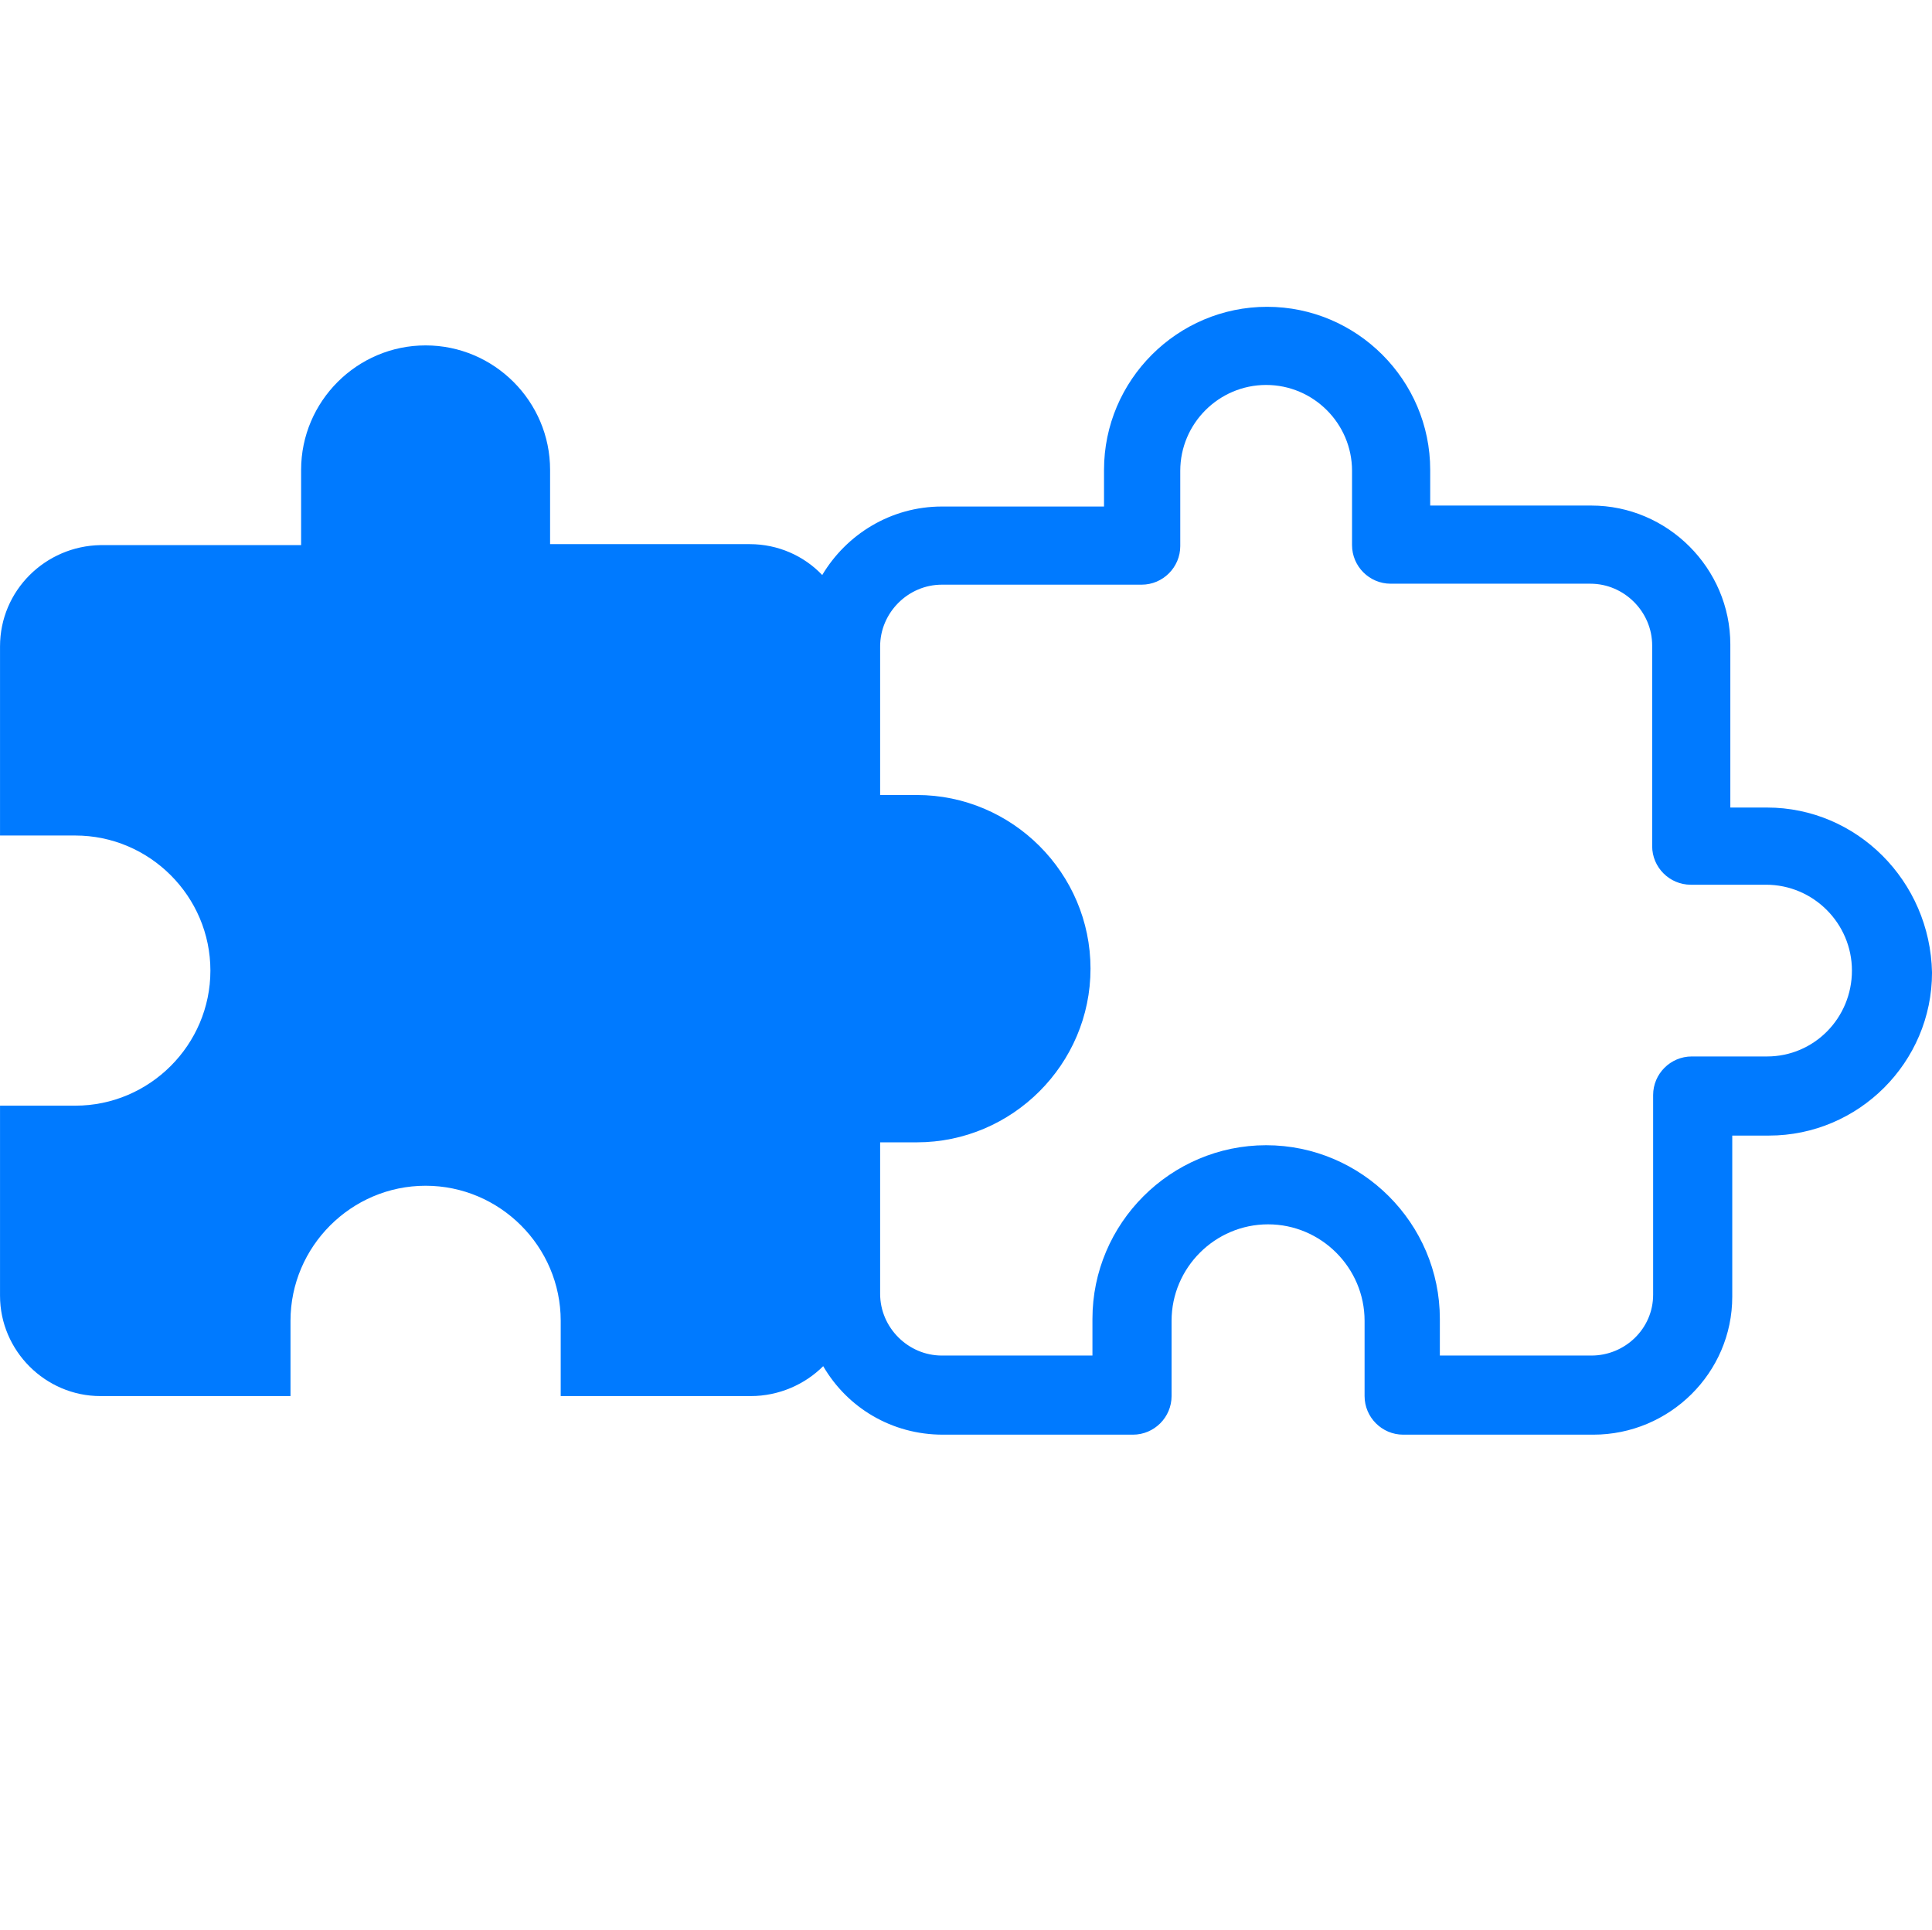 <?xml version="1.0" standalone="no"?><!DOCTYPE svg PUBLIC "-//W3C//DTD SVG 1.1//EN" "http://www.w3.org/Graphics/SVG/1.1/DTD/svg11.dtd"><svg class="icon" width="200px" height="199.80px" viewBox="0 0 1025 1024" version="1.1" xmlns="http://www.w3.org/2000/svg"><path fill="#007aff" d="M937.472 428.544h-19.456V342.016c0-40.448-33.28-73.728-73.728-73.728h-85.504v-18.944c0-47.616-38.912-86.528-86.528-86.528-47.616 0-86.528 38.912-86.528 86.528v19.456H499.712c-27.136 0-50.688 14.848-63.488 36.352-9.728-10.24-23.552-16.384-38.4-16.384H291.84v-39.424c0-36.352-29.696-66.048-66.048-66.048s-66.048 29.696-66.048 66.048v39.936H53.248C24.064 289.792 0 313.344 0 343.04v100.352h39.936c39.424 0 71.68 32.256 71.68 71.68s-32.256 71.68-71.68 71.68H0v100.864c0 29.184 24.064 53.248 53.248 53.248h100.864v-39.936c0-39.424 32.256-71.68 71.68-71.68s71.68 32.256 71.68 71.68v39.936h100.864c14.848 0 28.672-6.144 38.4-15.872 12.8 22.016 36.352 36.352 63.488 36.352h100.864c11.264 0 20.48-9.216 20.48-20.48v-39.936c0-28.16 23.04-51.2 51.2-51.2s51.2 23.04 51.2 51.2v39.936c0 11.264 9.216 20.48 20.48 20.48h100.864c40.448 0 73.728-32.768 73.728-73.216v-85.504h19.456c47.616 0 86.528-38.912 86.528-86.528-1.024-48.64-39.936-87.552-87.552-87.552z m0 132.096h-39.936c-11.264 0-20.48 9.216-20.48 20.48v105.984c0 17.92-14.848 32.256-32.768 32.256h-80.384v-19.456c0-50.688-41.472-92.16-92.16-92.16s-92.16 41.472-92.16 92.16v19.456H499.712c-17.92 0-32.768-14.848-32.768-32.768v-80.384H486.4c50.688 0 92.16-41.472 92.16-92.16s-41.472-92.16-92.16-92.16h-19.456V343.04c0-17.92 14.848-32.768 32.768-32.768h105.984c11.264 0 20.48-9.216 20.48-20.48v-39.936c0-25.088 20.48-45.568 45.568-45.568s45.568 20.48 45.568 45.568v39.424c0 11.264 9.216 20.48 20.48 20.48h105.984c17.92 0 32.768 14.848 32.768 32.768v106.496c0 11.264 9.216 20.48 20.48 20.48h39.936c25.088 0 45.568 20.48 45.568 45.568s-19.968 45.568-45.056 45.568z" /></svg>